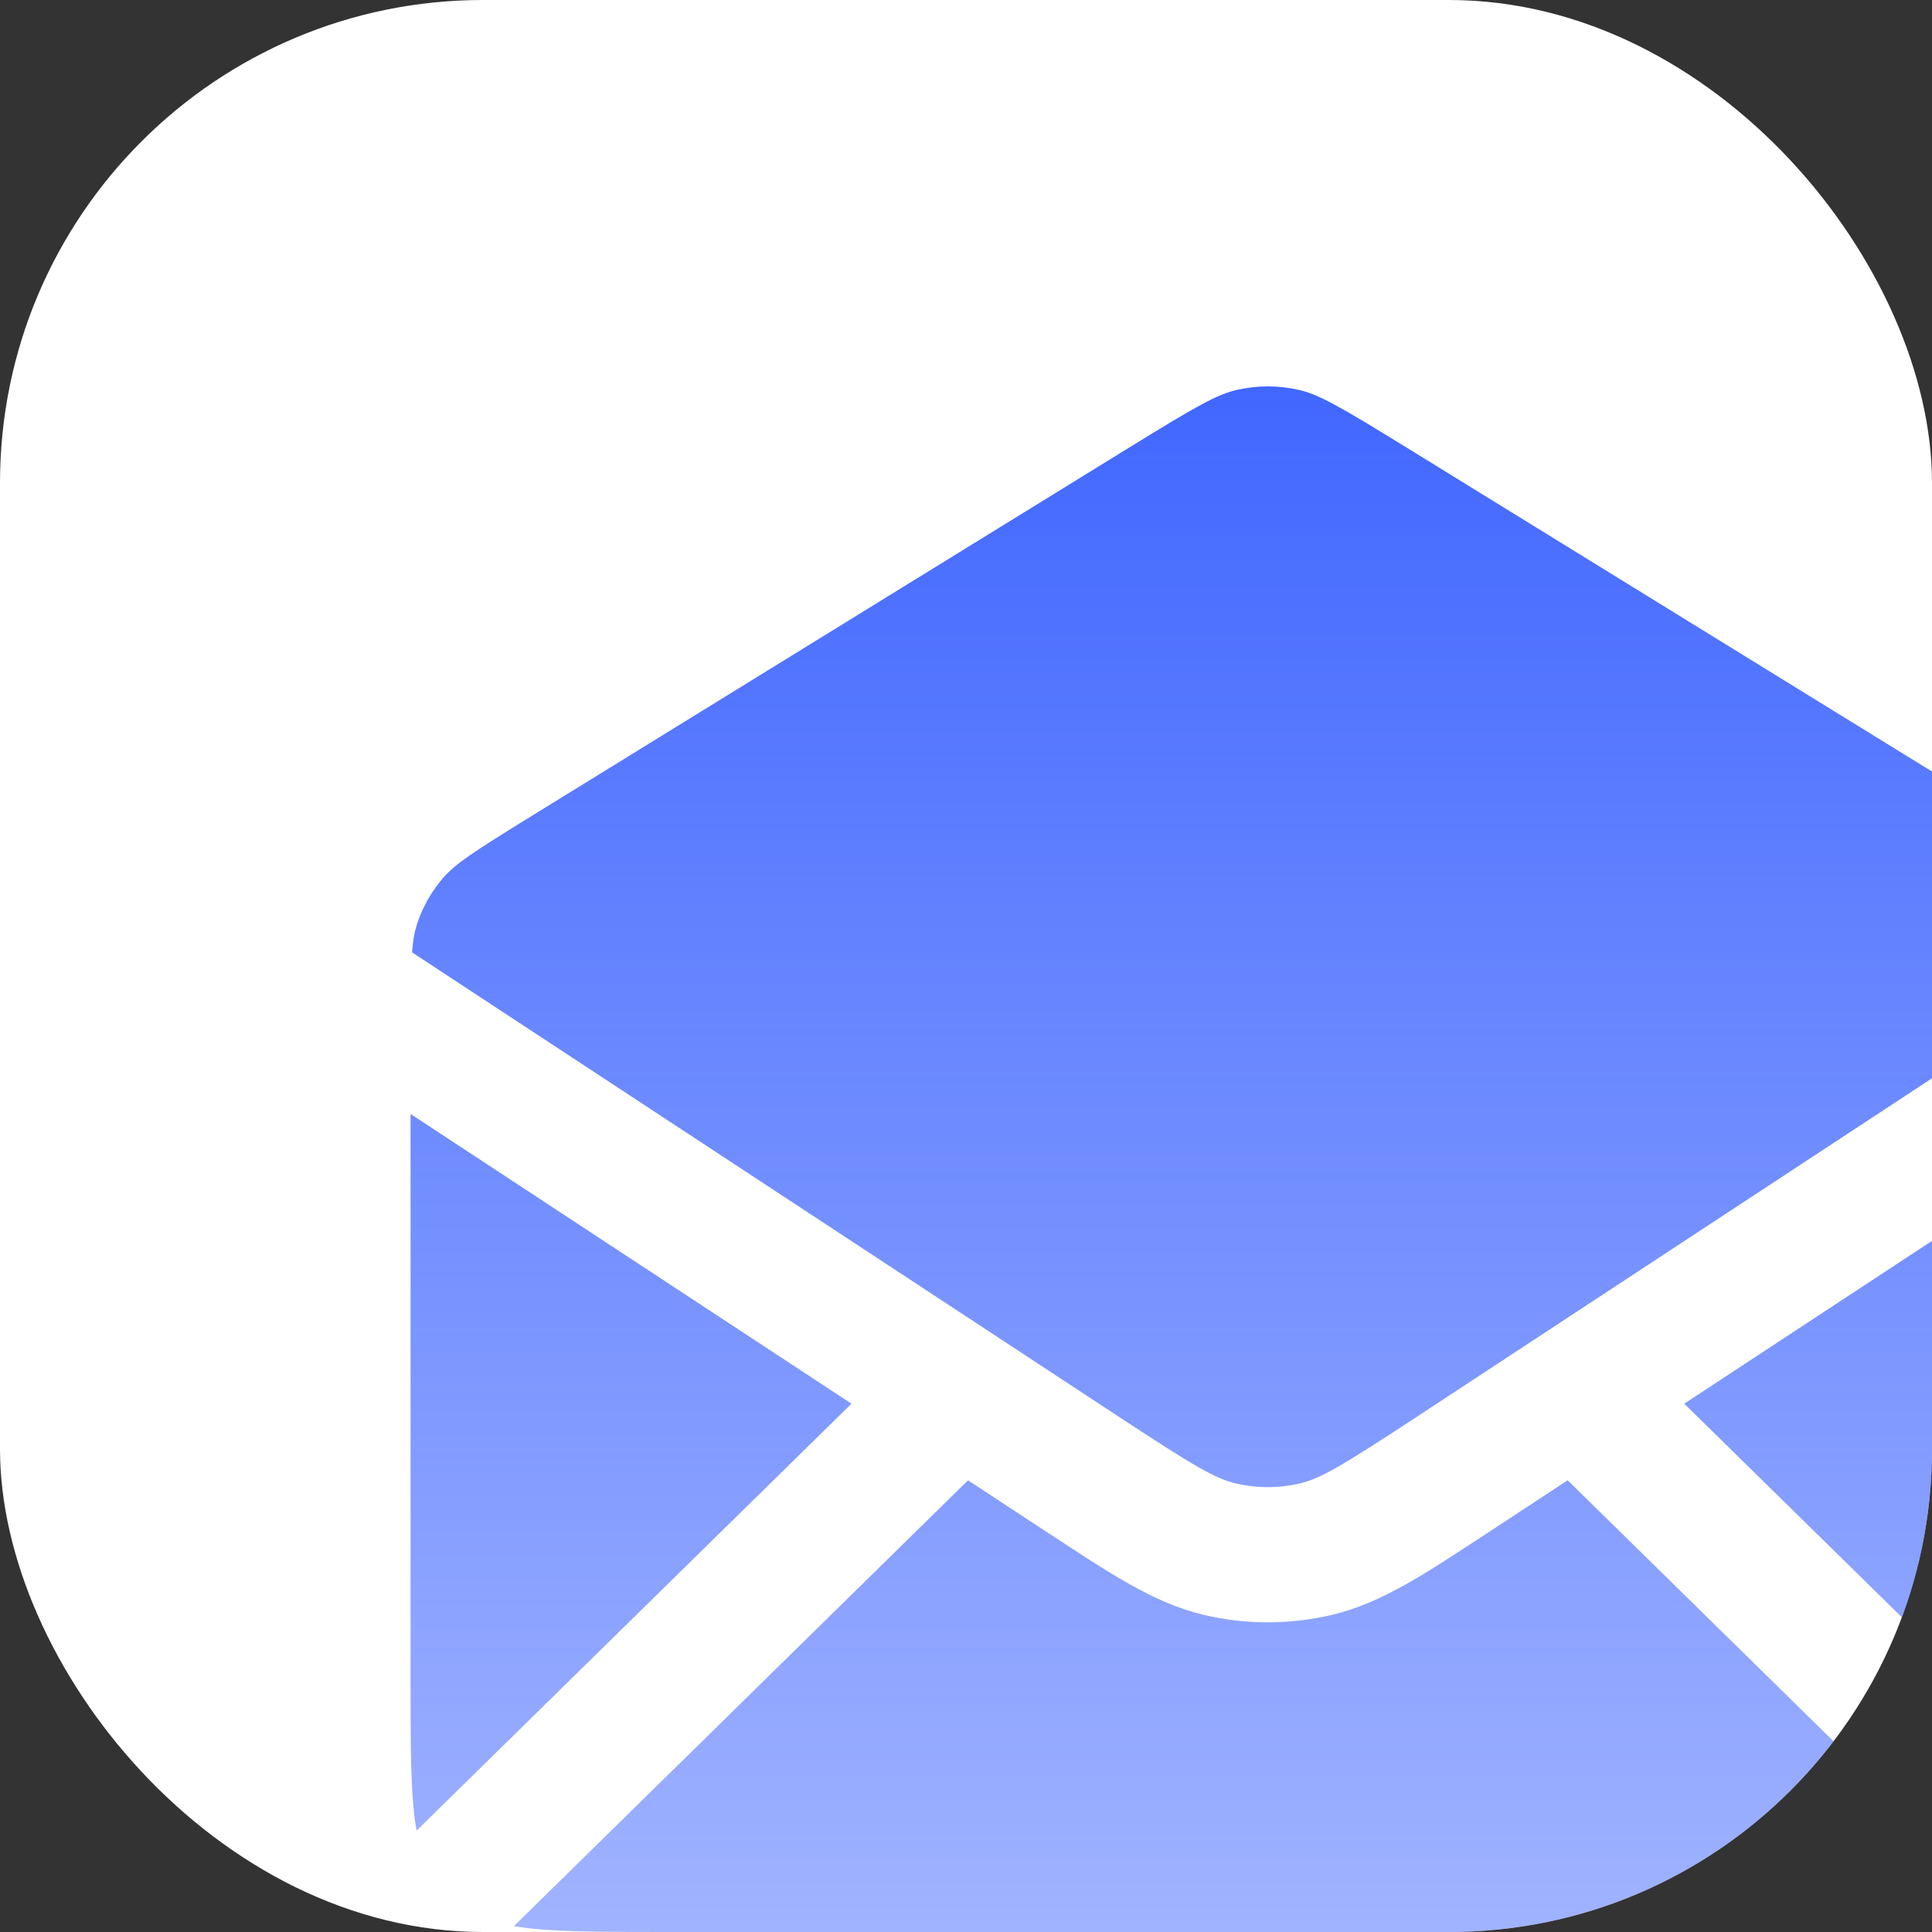 <svg width="80" height="80" viewBox="0 0 80 80" fill="none" xmlns="http://www.w3.org/2000/svg">
<rect x="0" y="0" width="80" height="80" fill="#333333" stroke="none"/>
<g clip-path="url(#clip0_26_328)">
<rect width="80" height="80" rx="20" fill="white"/>
<path d="M83.718 79.755C83.406 79.811 83.033 79.859 82.579 79.895C81.3 79.998 79.646 80 77.213 80H27.787C25.354 80 23.7 79.998 22.422 79.895C21.967 79.859 21.594 79.811 21.282 79.755L40.085 61.296L43.353 63.444L43.357 63.446C45.905 65.114 47.761 66.378 49.85 66.87C51.591 67.279 53.406 67.279 55.147 66.87C57.236 66.378 59.092 65.114 61.64 63.446L61.644 63.444L64.914 61.295L83.718 79.755Z" fill="url(#paint0_linear_26_328)"/>
<path d="M35.257 58.124L17.25 75.802C17.192 75.495 17.144 75.128 17.107 74.68C17.002 73.425 17 71.802 17 69.413V46.127L35.257 58.124Z" fill="url(#paint1_linear_26_328)"/>
<path d="M88 69.413C88 71.802 87.998 73.425 87.893 74.68C87.856 75.127 87.808 75.495 87.75 75.802L69.742 58.123L88 46.126V69.413Z" fill="url(#paint2_linear_26_328)"/>
<path d="M51.237 16.14C52.069 15.954 52.931 15.953 53.763 16.14C54.59 16.325 55.431 16.799 58.239 18.53L82.951 33.766C85.437 35.299 86.145 35.771 86.641 36.341C87.138 36.912 87.513 37.577 87.742 38.295C87.839 38.601 87.9 38.93 87.939 39.433L58.483 58.787C55.656 60.638 54.744 61.188 53.903 61.406L53.821 61.426C52.951 61.63 52.045 61.63 51.176 61.426C50.31 61.222 49.432 60.698 46.514 58.787L17.061 39.434C17.099 38.931 17.161 38.602 17.258 38.295L17.303 38.162C17.534 37.495 17.892 36.877 18.359 36.341C18.855 35.771 19.563 35.299 22.049 33.766L46.761 18.53C49.569 16.799 50.41 16.325 51.237 16.14Z" fill="url(#paint3_linear_26_328)"/>
</g>
<defs>
<linearGradient id="paint0_linear_26_328" x1="52.5" y1="16" x2="52.5" y2="80" gradientUnits="userSpaceOnUse">
<stop stop-color="#4167FF"/>
<stop offset="1" stop-color="#4167FF" stop-opacity="0.5"/>
</linearGradient>
<linearGradient id="paint1_linear_26_328" x1="52.5" y1="16" x2="52.5" y2="80" gradientUnits="userSpaceOnUse">
<stop stop-color="#4167FF"/>
<stop offset="1" stop-color="#4167FF" stop-opacity="0.5"/>
</linearGradient>
<linearGradient id="paint2_linear_26_328" x1="52.5" y1="16" x2="52.5" y2="80" gradientUnits="userSpaceOnUse">
<stop stop-color="#4167FF"/>
<stop offset="1" stop-color="#4167FF" stop-opacity="0.5"/>
</linearGradient>
<linearGradient id="paint3_linear_26_328" x1="52.5" y1="16" x2="52.5" y2="80" gradientUnits="userSpaceOnUse">
<stop stop-color="#4167FF"/>
<stop offset="1" stop-color="#4167FF" stop-opacity="0.5"/>
</linearGradient>
<clipPath id="clip0_26_328">
<rect width="80" height="80" rx="20" fill="white"/>
</clipPath>
</defs>
</svg>
